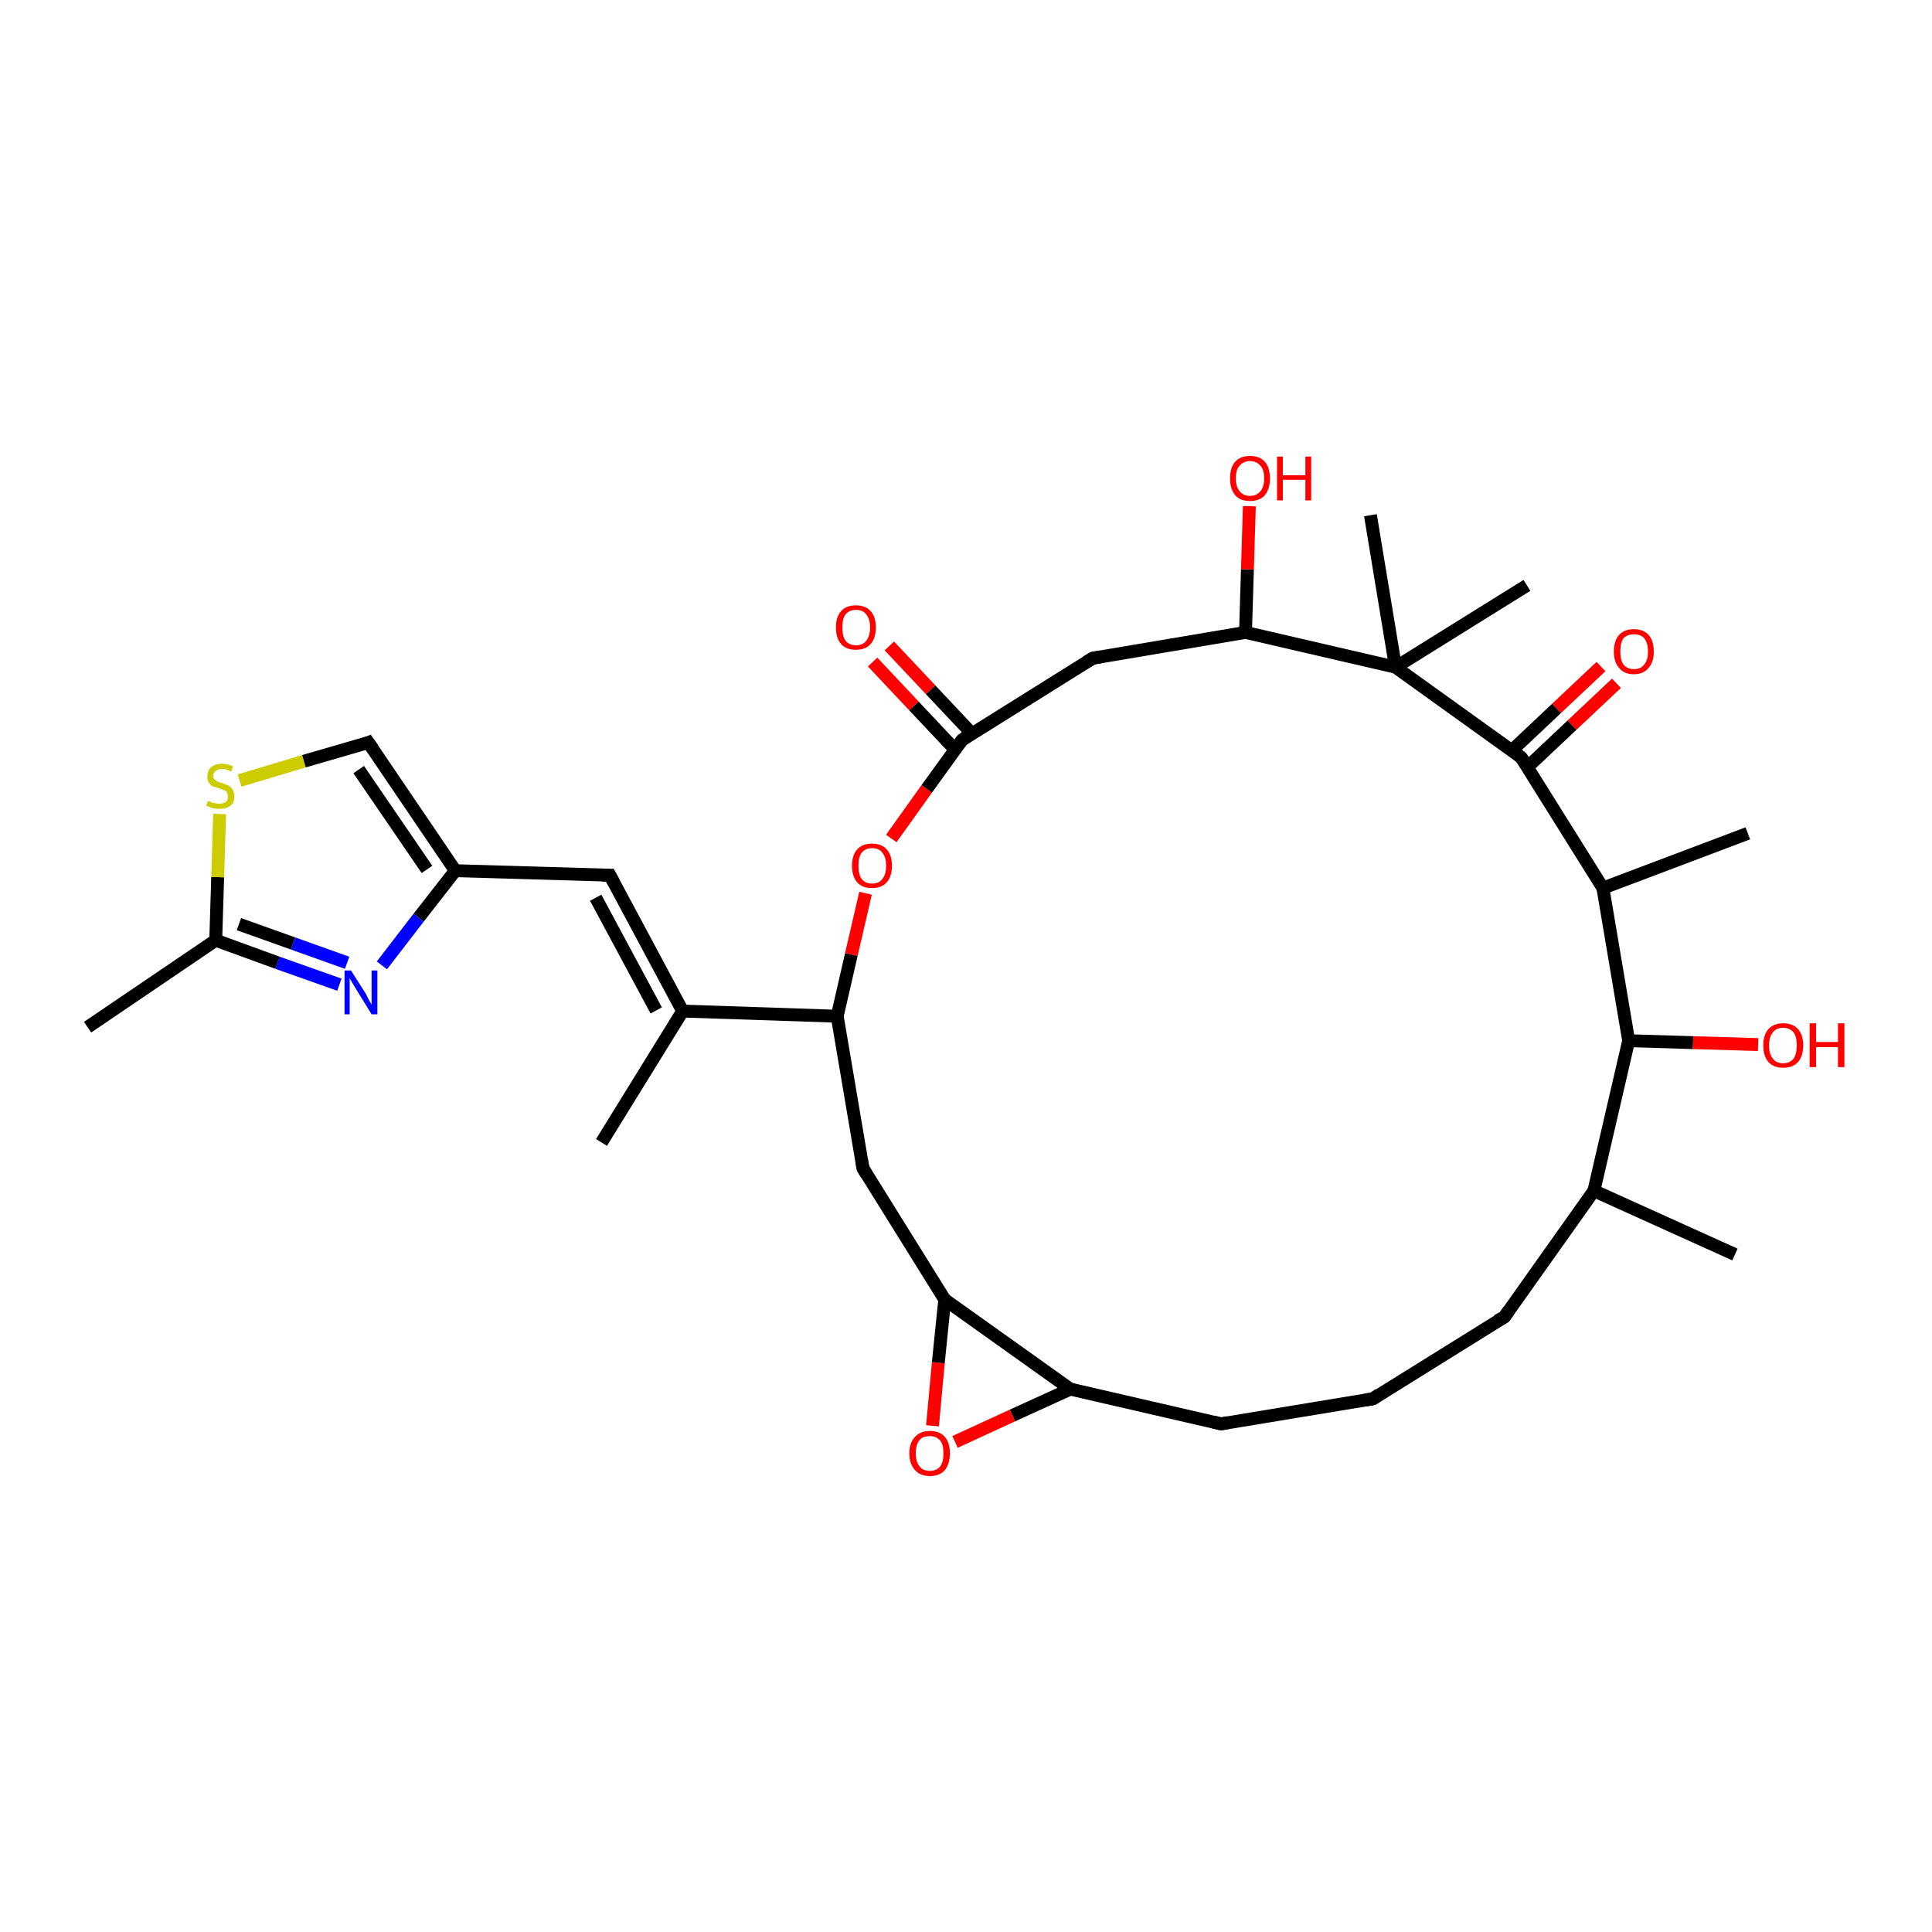 <?xml version='1.0' encoding='iso-8859-1'?>
<svg version='1.1' baseProfile='full'
              xmlns='http://www.w3.org/2000/svg'
                      xmlns:rdkit='http://www.rdkit.org/xml'
                      xmlns:xlink='http://www.w3.org/1999/xlink'
                  xml:space='preserve'
width='300px' height='300px' viewBox='0 0 300 300'>
<!-- END OF HEADER -->
<rect style='opacity:1.0;fill:#FFFFFF;stroke:none' width='300.0' height='300.0' x='0.0' y='0.0'> </rect>
<path class='bond-0 atom-0 atom-1' d='M 251.0,106.1 L 244.1,112.6' style='fill:none;fill-rule:evenodd;stroke:#FF0000;stroke-width:2.0px;stroke-linecap:butt;stroke-linejoin:miter;stroke-opacity:1' />
<path class='bond-0 atom-0 atom-1' d='M 244.1,112.6 L 237.2,119.1' style='fill:none;fill-rule:evenodd;stroke:#000000;stroke-width:2.0px;stroke-linecap:butt;stroke-linejoin:miter;stroke-opacity:1' />
<path class='bond-0 atom-0 atom-1' d='M 248.6,103.5 L 241.7,110.0' style='fill:none;fill-rule:evenodd;stroke:#FF0000;stroke-width:2.0px;stroke-linecap:butt;stroke-linejoin:miter;stroke-opacity:1' />
<path class='bond-0 atom-0 atom-1' d='M 241.7,110.0 L 234.8,116.5' style='fill:none;fill-rule:evenodd;stroke:#000000;stroke-width:2.0px;stroke-linecap:butt;stroke-linejoin:miter;stroke-opacity:1' />
<path class='bond-1 atom-1 atom-2' d='M 236.2,117.6 L 248.9,137.9' style='fill:none;fill-rule:evenodd;stroke:#000000;stroke-width:2.0px;stroke-linecap:butt;stroke-linejoin:miter;stroke-opacity:1' />
<path class='bond-2 atom-2 atom-3' d='M 248.9,137.9 L 271.4,129.4' style='fill:none;fill-rule:evenodd;stroke:#000000;stroke-width:2.0px;stroke-linecap:butt;stroke-linejoin:miter;stroke-opacity:1' />
<path class='bond-3 atom-2 atom-4' d='M 248.9,137.9 L 252.9,161.6' style='fill:none;fill-rule:evenodd;stroke:#000000;stroke-width:2.0px;stroke-linecap:butt;stroke-linejoin:miter;stroke-opacity:1' />
<path class='bond-4 atom-4 atom-5' d='M 252.9,161.6 L 262.9,161.9' style='fill:none;fill-rule:evenodd;stroke:#000000;stroke-width:2.0px;stroke-linecap:butt;stroke-linejoin:miter;stroke-opacity:1' />
<path class='bond-4 atom-4 atom-5' d='M 262.9,161.9 L 273.0,162.2' style='fill:none;fill-rule:evenodd;stroke:#FF0000;stroke-width:2.0px;stroke-linecap:butt;stroke-linejoin:miter;stroke-opacity:1' />
<path class='bond-5 atom-4 atom-6' d='M 252.9,161.6 L 247.5,184.9' style='fill:none;fill-rule:evenodd;stroke:#000000;stroke-width:2.0px;stroke-linecap:butt;stroke-linejoin:miter;stroke-opacity:1' />
<path class='bond-6 atom-6 atom-7' d='M 247.5,184.9 L 269.4,194.8' style='fill:none;fill-rule:evenodd;stroke:#000000;stroke-width:2.0px;stroke-linecap:butt;stroke-linejoin:miter;stroke-opacity:1' />
<path class='bond-7 atom-6 atom-8' d='M 247.5,184.9 L 233.6,204.5' style='fill:none;fill-rule:evenodd;stroke:#000000;stroke-width:2.0px;stroke-linecap:butt;stroke-linejoin:miter;stroke-opacity:1' />
<path class='bond-8 atom-8 atom-9' d='M 233.6,204.5 L 213.2,217.2' style='fill:none;fill-rule:evenodd;stroke:#000000;stroke-width:2.0px;stroke-linecap:butt;stroke-linejoin:miter;stroke-opacity:1' />
<path class='bond-9 atom-9 atom-10' d='M 213.2,217.2 L 189.6,221.1' style='fill:none;fill-rule:evenodd;stroke:#000000;stroke-width:2.0px;stroke-linecap:butt;stroke-linejoin:miter;stroke-opacity:1' />
<path class='bond-10 atom-10 atom-11' d='M 189.6,221.1 L 166.2,215.7' style='fill:none;fill-rule:evenodd;stroke:#000000;stroke-width:2.0px;stroke-linecap:butt;stroke-linejoin:miter;stroke-opacity:1' />
<path class='bond-11 atom-11 atom-12' d='M 166.2,215.7 L 157.2,219.8' style='fill:none;fill-rule:evenodd;stroke:#000000;stroke-width:2.0px;stroke-linecap:butt;stroke-linejoin:miter;stroke-opacity:1' />
<path class='bond-11 atom-11 atom-12' d='M 157.2,219.8 L 148.3,223.9' style='fill:none;fill-rule:evenodd;stroke:#FF0000;stroke-width:2.0px;stroke-linecap:butt;stroke-linejoin:miter;stroke-opacity:1' />
<path class='bond-12 atom-12 atom-13' d='M 144.8,221.4 L 145.7,211.6' style='fill:none;fill-rule:evenodd;stroke:#FF0000;stroke-width:2.0px;stroke-linecap:butt;stroke-linejoin:miter;stroke-opacity:1' />
<path class='bond-12 atom-12 atom-13' d='M 145.7,211.6 L 146.7,201.8' style='fill:none;fill-rule:evenodd;stroke:#000000;stroke-width:2.0px;stroke-linecap:butt;stroke-linejoin:miter;stroke-opacity:1' />
<path class='bond-13 atom-13 atom-14' d='M 146.7,201.8 L 134.0,181.4' style='fill:none;fill-rule:evenodd;stroke:#000000;stroke-width:2.0px;stroke-linecap:butt;stroke-linejoin:miter;stroke-opacity:1' />
<path class='bond-14 atom-14 atom-15' d='M 134.0,181.4 L 130.0,157.8' style='fill:none;fill-rule:evenodd;stroke:#000000;stroke-width:2.0px;stroke-linecap:butt;stroke-linejoin:miter;stroke-opacity:1' />
<path class='bond-15 atom-15 atom-16' d='M 130.0,157.8 L 132.2,148.2' style='fill:none;fill-rule:evenodd;stroke:#000000;stroke-width:2.0px;stroke-linecap:butt;stroke-linejoin:miter;stroke-opacity:1' />
<path class='bond-15 atom-15 atom-16' d='M 132.2,148.2 L 134.4,138.7' style='fill:none;fill-rule:evenodd;stroke:#FF0000;stroke-width:2.0px;stroke-linecap:butt;stroke-linejoin:miter;stroke-opacity:1' />
<path class='bond-16 atom-16 atom-17' d='M 138.4,130.2 L 143.9,122.5' style='fill:none;fill-rule:evenodd;stroke:#FF0000;stroke-width:2.0px;stroke-linecap:butt;stroke-linejoin:miter;stroke-opacity:1' />
<path class='bond-16 atom-16 atom-17' d='M 143.9,122.5 L 149.4,114.9' style='fill:none;fill-rule:evenodd;stroke:#000000;stroke-width:2.0px;stroke-linecap:butt;stroke-linejoin:miter;stroke-opacity:1' />
<path class='bond-17 atom-17 atom-18' d='M 150.9,113.9 L 144.5,107.1' style='fill:none;fill-rule:evenodd;stroke:#000000;stroke-width:2.0px;stroke-linecap:butt;stroke-linejoin:miter;stroke-opacity:1' />
<path class='bond-17 atom-17 atom-18' d='M 144.5,107.1 L 138.1,100.3' style='fill:none;fill-rule:evenodd;stroke:#FF0000;stroke-width:2.0px;stroke-linecap:butt;stroke-linejoin:miter;stroke-opacity:1' />
<path class='bond-17 atom-17 atom-18' d='M 148.3,116.4 L 141.9,109.6' style='fill:none;fill-rule:evenodd;stroke:#000000;stroke-width:2.0px;stroke-linecap:butt;stroke-linejoin:miter;stroke-opacity:1' />
<path class='bond-17 atom-17 atom-18' d='M 141.9,109.6 L 135.5,102.8' style='fill:none;fill-rule:evenodd;stroke:#FF0000;stroke-width:2.0px;stroke-linecap:butt;stroke-linejoin:miter;stroke-opacity:1' />
<path class='bond-18 atom-17 atom-19' d='M 149.4,114.9 L 169.7,102.2' style='fill:none;fill-rule:evenodd;stroke:#000000;stroke-width:2.0px;stroke-linecap:butt;stroke-linejoin:miter;stroke-opacity:1' />
<path class='bond-19 atom-19 atom-20' d='M 169.7,102.2 L 193.4,98.2' style='fill:none;fill-rule:evenodd;stroke:#000000;stroke-width:2.0px;stroke-linecap:butt;stroke-linejoin:miter;stroke-opacity:1' />
<path class='bond-20 atom-20 atom-21' d='M 193.4,98.2 L 193.7,88.4' style='fill:none;fill-rule:evenodd;stroke:#000000;stroke-width:2.0px;stroke-linecap:butt;stroke-linejoin:miter;stroke-opacity:1' />
<path class='bond-20 atom-20 atom-21' d='M 193.7,88.4 L 194.0,78.6' style='fill:none;fill-rule:evenodd;stroke:#FF0000;stroke-width:2.0px;stroke-linecap:butt;stroke-linejoin:miter;stroke-opacity:1' />
<path class='bond-21 atom-20 atom-22' d='M 193.4,98.2 L 216.7,103.6' style='fill:none;fill-rule:evenodd;stroke:#000000;stroke-width:2.0px;stroke-linecap:butt;stroke-linejoin:miter;stroke-opacity:1' />
<path class='bond-22 atom-22 atom-23' d='M 216.7,103.6 L 212.8,80.0' style='fill:none;fill-rule:evenodd;stroke:#000000;stroke-width:2.0px;stroke-linecap:butt;stroke-linejoin:miter;stroke-opacity:1' />
<path class='bond-23 atom-22 atom-24' d='M 216.7,103.6 L 237.1,90.9' style='fill:none;fill-rule:evenodd;stroke:#000000;stroke-width:2.0px;stroke-linecap:butt;stroke-linejoin:miter;stroke-opacity:1' />
<path class='bond-24 atom-15 atom-25' d='M 130.0,157.8 L 106.0,157.0' style='fill:none;fill-rule:evenodd;stroke:#000000;stroke-width:2.0px;stroke-linecap:butt;stroke-linejoin:miter;stroke-opacity:1' />
<path class='bond-25 atom-25 atom-26' d='M 106.0,157.0 L 94.7,135.9' style='fill:none;fill-rule:evenodd;stroke:#000000;stroke-width:2.0px;stroke-linecap:butt;stroke-linejoin:miter;stroke-opacity:1' />
<path class='bond-25 atom-25 atom-26' d='M 101.9,156.9 L 92.5,139.4' style='fill:none;fill-rule:evenodd;stroke:#000000;stroke-width:2.0px;stroke-linecap:butt;stroke-linejoin:miter;stroke-opacity:1' />
<path class='bond-26 atom-26 atom-27' d='M 94.7,135.9 L 70.7,135.2' style='fill:none;fill-rule:evenodd;stroke:#000000;stroke-width:2.0px;stroke-linecap:butt;stroke-linejoin:miter;stroke-opacity:1' />
<path class='bond-27 atom-27 atom-28' d='M 70.7,135.2 L 65.0,142.5' style='fill:none;fill-rule:evenodd;stroke:#000000;stroke-width:2.0px;stroke-linecap:butt;stroke-linejoin:miter;stroke-opacity:1' />
<path class='bond-27 atom-27 atom-28' d='M 65.0,142.5 L 59.3,149.9' style='fill:none;fill-rule:evenodd;stroke:#0000FF;stroke-width:2.0px;stroke-linecap:butt;stroke-linejoin:miter;stroke-opacity:1' />
<path class='bond-28 atom-28 atom-29' d='M 52.7,152.9 L 43.1,149.5' style='fill:none;fill-rule:evenodd;stroke:#0000FF;stroke-width:2.0px;stroke-linecap:butt;stroke-linejoin:miter;stroke-opacity:1' />
<path class='bond-28 atom-28 atom-29' d='M 43.1,149.5 L 33.5,146.0' style='fill:none;fill-rule:evenodd;stroke:#000000;stroke-width:2.0px;stroke-linecap:butt;stroke-linejoin:miter;stroke-opacity:1' />
<path class='bond-28 atom-28 atom-29' d='M 53.9,149.5 L 45.5,146.5' style='fill:none;fill-rule:evenodd;stroke:#0000FF;stroke-width:2.0px;stroke-linecap:butt;stroke-linejoin:miter;stroke-opacity:1' />
<path class='bond-28 atom-28 atom-29' d='M 45.5,146.5 L 37.1,143.5' style='fill:none;fill-rule:evenodd;stroke:#000000;stroke-width:2.0px;stroke-linecap:butt;stroke-linejoin:miter;stroke-opacity:1' />
<path class='bond-29 atom-29 atom-30' d='M 33.5,146.0 L 33.8,136.2' style='fill:none;fill-rule:evenodd;stroke:#000000;stroke-width:2.0px;stroke-linecap:butt;stroke-linejoin:miter;stroke-opacity:1' />
<path class='bond-29 atom-29 atom-30' d='M 33.8,136.2 L 34.1,126.4' style='fill:none;fill-rule:evenodd;stroke:#CCCC00;stroke-width:2.0px;stroke-linecap:butt;stroke-linejoin:miter;stroke-opacity:1' />
<path class='bond-30 atom-30 atom-31' d='M 37.2,121.2 L 47.2,118.2' style='fill:none;fill-rule:evenodd;stroke:#CCCC00;stroke-width:2.0px;stroke-linecap:butt;stroke-linejoin:miter;stroke-opacity:1' />
<path class='bond-30 atom-30 atom-31' d='M 47.2,118.2 L 57.2,115.3' style='fill:none;fill-rule:evenodd;stroke:#000000;stroke-width:2.0px;stroke-linecap:butt;stroke-linejoin:miter;stroke-opacity:1' />
<path class='bond-31 atom-29 atom-32' d='M 33.5,146.0 L 13.6,159.5' style='fill:none;fill-rule:evenodd;stroke:#000000;stroke-width:2.0px;stroke-linecap:butt;stroke-linejoin:miter;stroke-opacity:1' />
<path class='bond-32 atom-25 atom-33' d='M 106.0,157.0 L 93.4,177.4' style='fill:none;fill-rule:evenodd;stroke:#000000;stroke-width:2.0px;stroke-linecap:butt;stroke-linejoin:miter;stroke-opacity:1' />
<path class='bond-33 atom-22 atom-1' d='M 216.7,103.6 L 236.2,117.6' style='fill:none;fill-rule:evenodd;stroke:#000000;stroke-width:2.0px;stroke-linecap:butt;stroke-linejoin:miter;stroke-opacity:1' />
<path class='bond-34 atom-31 atom-27' d='M 57.2,115.3 L 70.7,135.2' style='fill:none;fill-rule:evenodd;stroke:#000000;stroke-width:2.0px;stroke-linecap:butt;stroke-linejoin:miter;stroke-opacity:1' />
<path class='bond-34 atom-31 atom-27' d='M 55.7,119.5 L 66.3,135.0' style='fill:none;fill-rule:evenodd;stroke:#000000;stroke-width:2.0px;stroke-linecap:butt;stroke-linejoin:miter;stroke-opacity:1' />
<path class='bond-35 atom-13 atom-11' d='M 146.7,201.8 L 166.2,215.7' style='fill:none;fill-rule:evenodd;stroke:#000000;stroke-width:2.0px;stroke-linecap:butt;stroke-linejoin:miter;stroke-opacity:1' />
<path d='M 236.9,118.6 L 236.2,117.6 L 235.3,116.9' style='fill:none;stroke:#000000;stroke-width:2.0px;stroke-linecap:butt;stroke-linejoin:miter;stroke-opacity:1;' />
<path d='M 234.3,203.5 L 233.6,204.5 L 232.5,205.1' style='fill:none;stroke:#000000;stroke-width:2.0px;stroke-linecap:butt;stroke-linejoin:miter;stroke-opacity:1;' />
<path d='M 214.2,216.5 L 213.2,217.2 L 212.0,217.4' style='fill:none;stroke:#000000;stroke-width:2.0px;stroke-linecap:butt;stroke-linejoin:miter;stroke-opacity:1;' />
<path d='M 190.7,220.9 L 189.6,221.1 L 188.4,220.8' style='fill:none;stroke:#000000;stroke-width:2.0px;stroke-linecap:butt;stroke-linejoin:miter;stroke-opacity:1;' />
<path d='M 134.6,182.4 L 134.0,181.4 L 133.8,180.2' style='fill:none;stroke:#000000;stroke-width:2.0px;stroke-linecap:butt;stroke-linejoin:miter;stroke-opacity:1;' />
<path d='M 149.1,115.3 L 149.4,114.9 L 150.4,114.2' style='fill:none;stroke:#000000;stroke-width:2.0px;stroke-linecap:butt;stroke-linejoin:miter;stroke-opacity:1;' />
<path d='M 168.7,102.8 L 169.7,102.2 L 170.9,102.0' style='fill:none;stroke:#000000;stroke-width:2.0px;stroke-linecap:butt;stroke-linejoin:miter;stroke-opacity:1;' />
<path d='M 95.3,137.0 L 94.7,135.9 L 93.5,135.9' style='fill:none;stroke:#000000;stroke-width:2.0px;stroke-linecap:butt;stroke-linejoin:miter;stroke-opacity:1;' />
<path d='M 56.7,115.5 L 57.2,115.3 L 57.9,116.3' style='fill:none;stroke:#000000;stroke-width:2.0px;stroke-linecap:butt;stroke-linejoin:miter;stroke-opacity:1;' />
<path class='atom-0' d='M 250.6 101.2
Q 250.6 99.5, 251.4 98.6
Q 252.2 97.7, 253.7 97.7
Q 255.2 97.7, 256.0 98.6
Q 256.8 99.5, 256.8 101.2
Q 256.8 102.8, 256.0 103.7
Q 255.2 104.7, 253.7 104.7
Q 252.2 104.7, 251.4 103.7
Q 250.6 102.8, 250.6 101.2
M 253.7 103.9
Q 254.8 103.9, 255.3 103.2
Q 255.9 102.5, 255.9 101.2
Q 255.9 99.8, 255.3 99.1
Q 254.8 98.5, 253.7 98.5
Q 252.7 98.5, 252.1 99.1
Q 251.6 99.8, 251.6 101.2
Q 251.6 102.5, 252.1 103.2
Q 252.7 103.9, 253.7 103.9
' fill='#FF0000'/>
<path class='atom-5' d='M 273.8 162.3
Q 273.8 160.7, 274.6 159.8
Q 275.4 158.9, 276.9 158.9
Q 278.4 158.9, 279.2 159.8
Q 280.0 160.7, 280.0 162.3
Q 280.0 164.0, 279.2 164.9
Q 278.4 165.8, 276.9 165.8
Q 275.4 165.8, 274.6 164.9
Q 273.8 164.0, 273.8 162.3
M 276.9 165.1
Q 277.9 165.1, 278.5 164.4
Q 279.0 163.7, 279.0 162.3
Q 279.0 161.0, 278.5 160.3
Q 277.9 159.6, 276.9 159.6
Q 275.8 159.6, 275.3 160.3
Q 274.7 161.0, 274.7 162.3
Q 274.7 163.7, 275.3 164.4
Q 275.8 165.1, 276.9 165.1
' fill='#FF0000'/>
<path class='atom-5' d='M 281.0 158.9
L 282.0 158.9
L 282.0 161.8
L 285.4 161.8
L 285.4 158.9
L 286.4 158.9
L 286.4 165.7
L 285.4 165.7
L 285.4 162.6
L 282.0 162.6
L 282.0 165.7
L 281.0 165.7
L 281.0 158.9
' fill='#FF0000'/>
<path class='atom-12' d='M 141.2 225.7
Q 141.2 224.0, 142.1 223.1
Q 142.9 222.2, 144.4 222.2
Q 145.9 222.2, 146.7 223.1
Q 147.5 224.0, 147.5 225.7
Q 147.5 227.3, 146.7 228.3
Q 145.9 229.2, 144.4 229.2
Q 142.9 229.2, 142.1 228.3
Q 141.2 227.3, 141.2 225.7
M 144.4 228.4
Q 145.4 228.4, 146.0 227.7
Q 146.5 227.0, 146.5 225.7
Q 146.5 224.3, 146.0 223.7
Q 145.4 223.0, 144.4 223.0
Q 143.3 223.0, 142.8 223.6
Q 142.2 224.3, 142.2 225.7
Q 142.2 227.0, 142.8 227.7
Q 143.3 228.4, 144.4 228.4
' fill='#FF0000'/>
<path class='atom-16' d='M 132.3 134.4
Q 132.3 132.8, 133.1 131.9
Q 133.9 131.0, 135.4 131.0
Q 136.9 131.0, 137.7 131.9
Q 138.5 132.8, 138.5 134.4
Q 138.5 136.1, 137.7 137.0
Q 136.9 137.9, 135.4 137.9
Q 133.9 137.9, 133.1 137.0
Q 132.3 136.1, 132.3 134.4
M 135.4 137.2
Q 136.5 137.2, 137.0 136.5
Q 137.6 135.8, 137.6 134.4
Q 137.6 133.1, 137.0 132.4
Q 136.5 131.7, 135.4 131.7
Q 134.4 131.7, 133.8 132.4
Q 133.3 133.1, 133.3 134.4
Q 133.3 135.8, 133.8 136.5
Q 134.4 137.2, 135.4 137.2
' fill='#FF0000'/>
<path class='atom-18' d='M 129.8 97.4
Q 129.8 95.8, 130.6 94.9
Q 131.4 94.0, 132.9 94.0
Q 134.4 94.0, 135.2 94.9
Q 136.0 95.8, 136.0 97.4
Q 136.0 99.1, 135.2 100.0
Q 134.4 100.9, 132.9 100.9
Q 131.4 100.9, 130.6 100.0
Q 129.8 99.1, 129.8 97.4
M 132.9 100.2
Q 134.0 100.2, 134.5 99.5
Q 135.1 98.8, 135.1 97.4
Q 135.1 96.1, 134.5 95.4
Q 134.0 94.7, 132.9 94.7
Q 131.9 94.7, 131.3 95.4
Q 130.8 96.1, 130.8 97.4
Q 130.8 98.8, 131.3 99.5
Q 131.9 100.2, 132.9 100.2
' fill='#FF0000'/>
<path class='atom-21' d='M 191.0 74.3
Q 191.0 72.6, 191.8 71.7
Q 192.6 70.8, 194.1 70.8
Q 195.6 70.8, 196.4 71.7
Q 197.2 72.6, 197.2 74.3
Q 197.2 75.9, 196.4 76.9
Q 195.6 77.8, 194.1 77.8
Q 192.6 77.8, 191.8 76.9
Q 191.0 75.9, 191.0 74.3
M 194.1 77.0
Q 195.1 77.0, 195.7 76.3
Q 196.3 75.6, 196.3 74.3
Q 196.3 72.9, 195.7 72.3
Q 195.1 71.6, 194.1 71.6
Q 193.1 71.6, 192.5 72.3
Q 191.9 72.9, 191.9 74.3
Q 191.9 75.6, 192.5 76.3
Q 193.1 77.0, 194.1 77.0
' fill='#FF0000'/>
<path class='atom-21' d='M 198.3 70.9
L 199.2 70.9
L 199.2 73.8
L 202.7 73.8
L 202.7 70.9
L 203.6 70.9
L 203.6 77.7
L 202.7 77.7
L 202.7 74.5
L 199.2 74.5
L 199.2 77.7
L 198.3 77.7
L 198.3 70.9
' fill='#FF0000'/>
<path class='atom-28' d='M 54.5 150.7
L 56.8 154.3
Q 57.0 154.7, 57.3 155.3
Q 57.7 156.0, 57.7 156.0
L 57.7 150.7
L 58.6 150.7
L 58.6 157.5
L 57.7 157.5
L 55.3 153.6
Q 55.0 153.1, 54.7 152.6
Q 54.4 152.1, 54.3 151.9
L 54.3 157.5
L 53.5 157.5
L 53.5 150.7
L 54.5 150.7
' fill='#0000FF'/>
<path class='atom-30' d='M 32.3 124.4
Q 32.4 124.4, 32.7 124.5
Q 33.0 124.7, 33.3 124.7
Q 33.7 124.8, 34.0 124.8
Q 34.7 124.8, 35.1 124.5
Q 35.4 124.2, 35.4 123.7
Q 35.4 123.3, 35.2 123.0
Q 35.1 122.8, 34.8 122.7
Q 34.5 122.6, 34.0 122.4
Q 33.4 122.2, 33.0 122.1
Q 32.7 121.9, 32.4 121.5
Q 32.2 121.2, 32.2 120.6
Q 32.2 119.7, 32.7 119.2
Q 33.3 118.6, 34.5 118.6
Q 35.3 118.6, 36.2 119.0
L 35.9 119.8
Q 35.1 119.4, 34.5 119.4
Q 33.9 119.4, 33.5 119.7
Q 33.1 120.0, 33.1 120.4
Q 33.1 120.8, 33.3 121.0
Q 33.5 121.2, 33.8 121.4
Q 34.1 121.5, 34.5 121.6
Q 35.1 121.8, 35.5 122.0
Q 35.9 122.2, 36.1 122.6
Q 36.4 123.0, 36.4 123.7
Q 36.4 124.6, 35.8 125.1
Q 35.1 125.6, 34.1 125.6
Q 33.5 125.6, 33.0 125.5
Q 32.6 125.3, 32.0 125.1
L 32.3 124.4
' fill='#CCCC00'/>
</svg>
